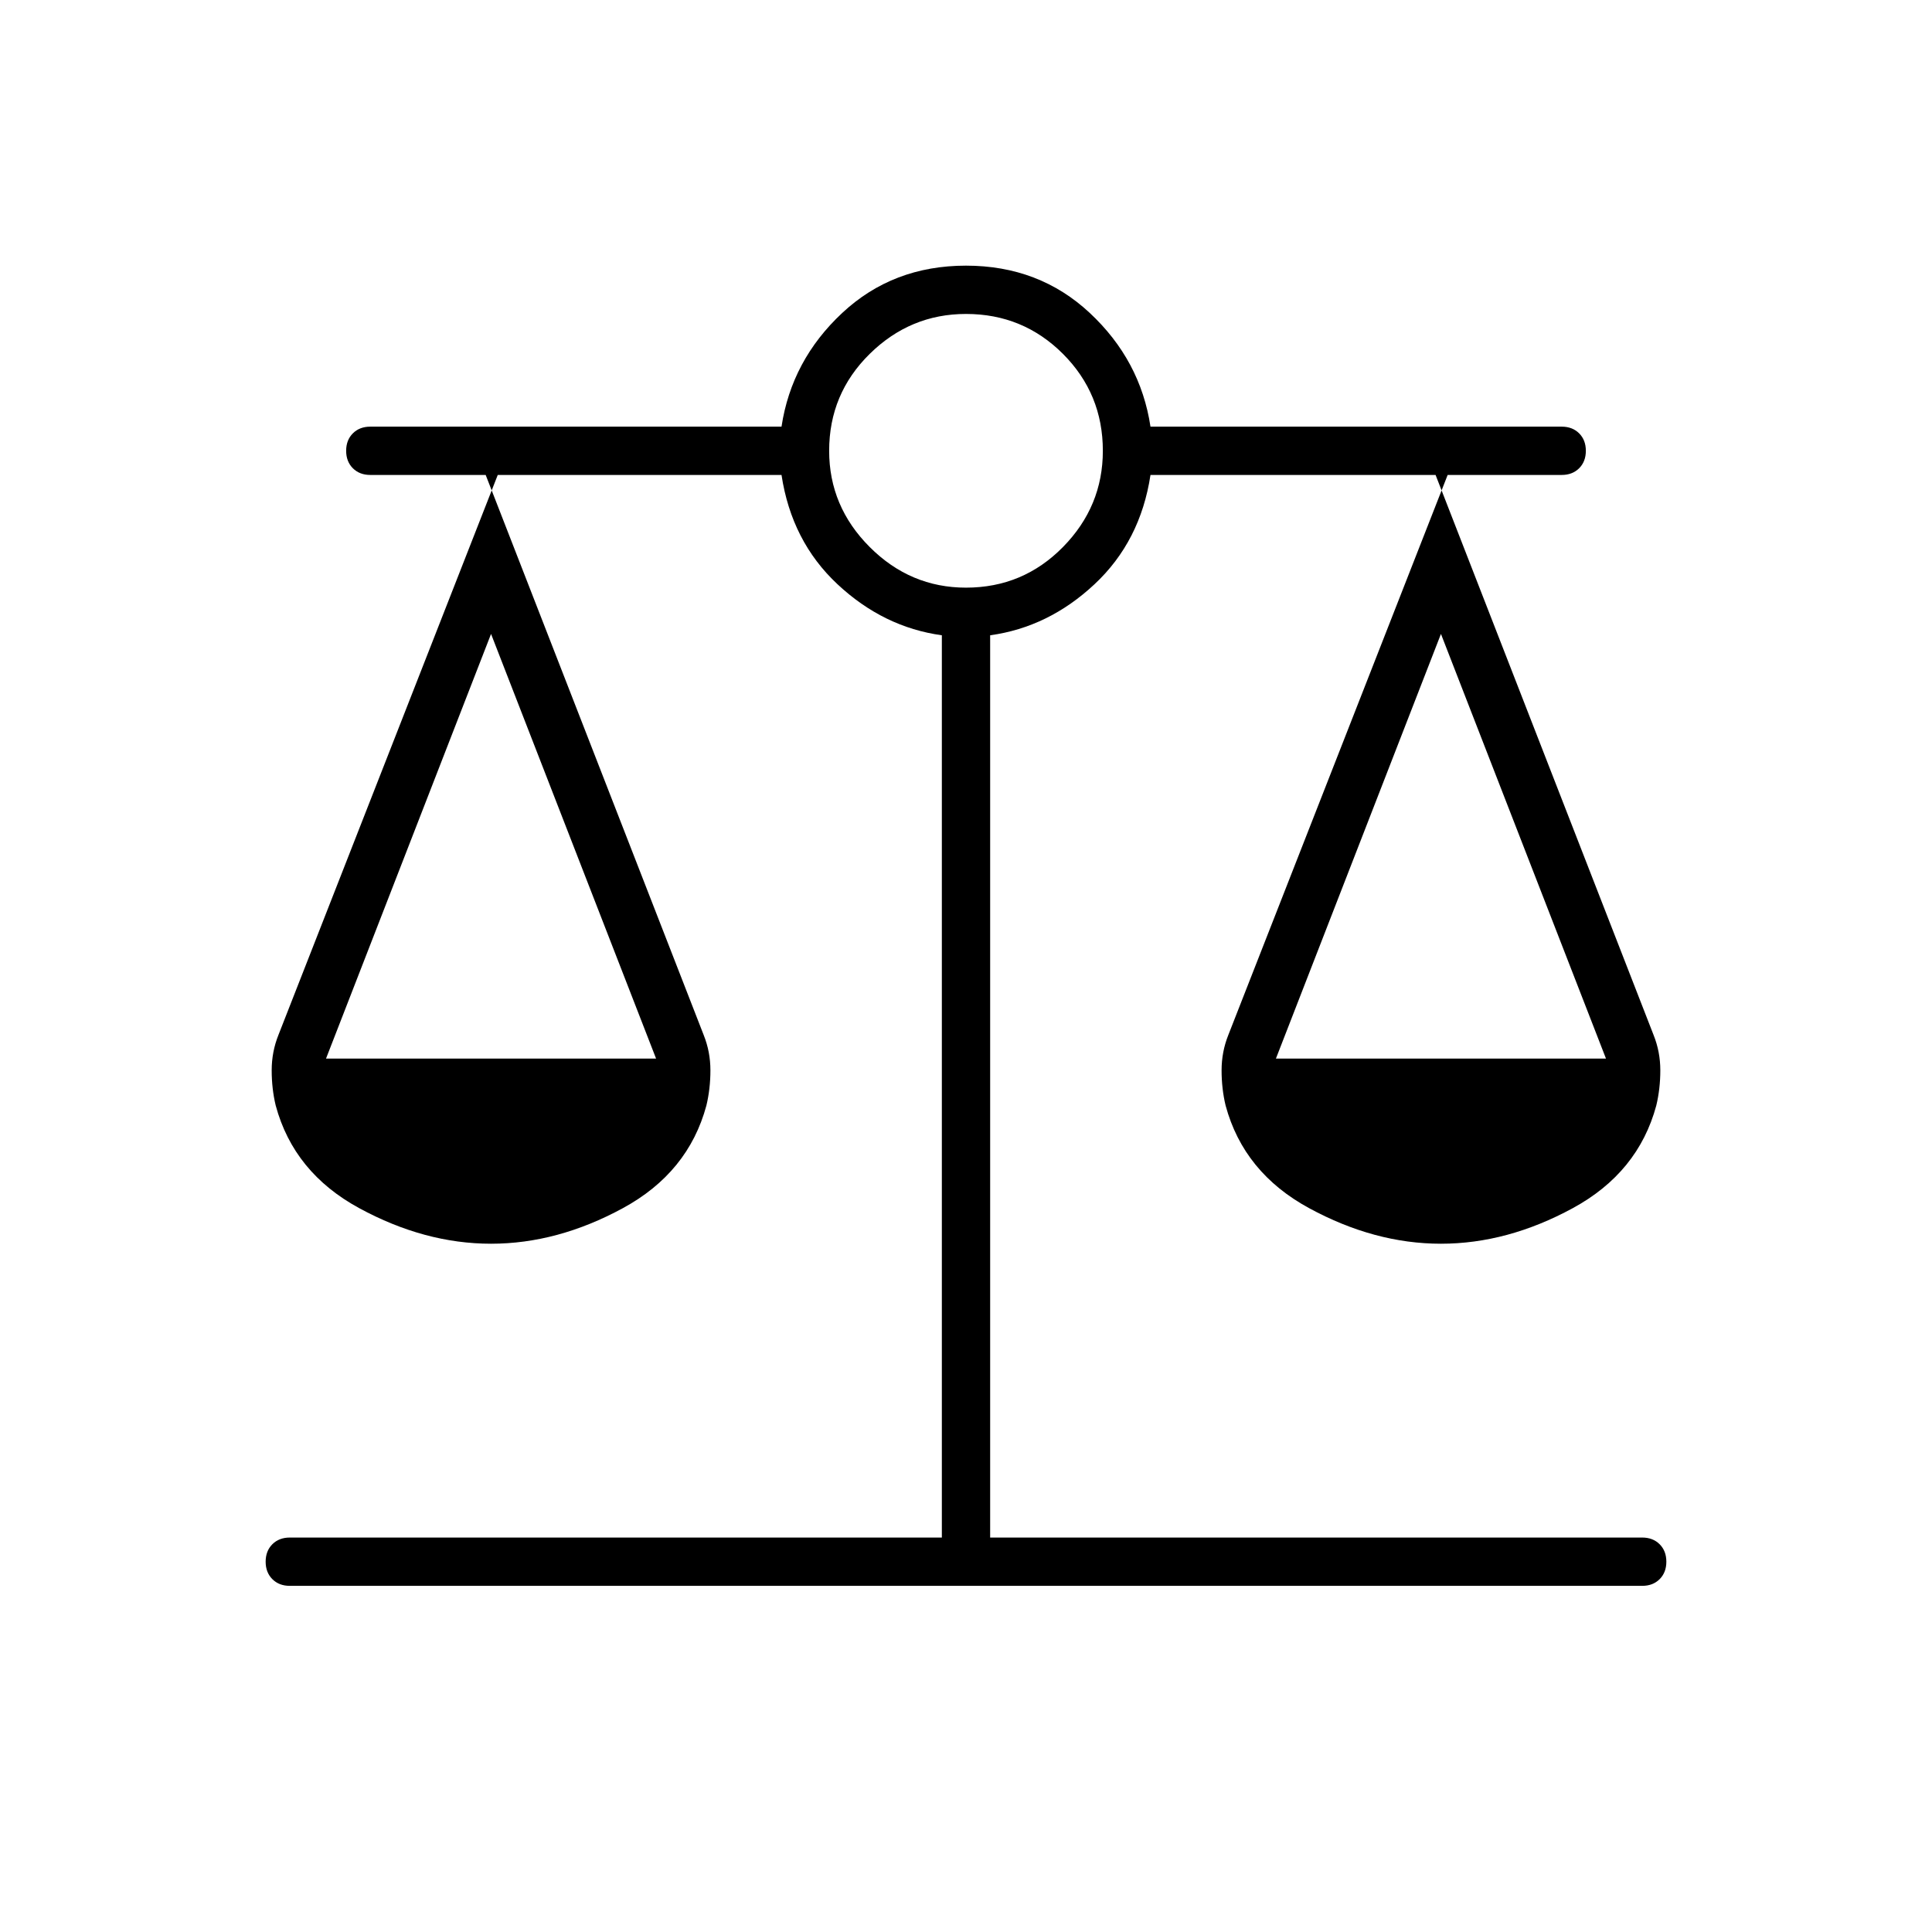 <svg xmlns="http://www.w3.org/2000/svg" height="40" viewBox="0 -960 960 960" width="40"><path d="M144-172q-5.33 0-8.67-3.33Q132-178.67 132-184t3.33-8.67Q138.67-196 144-196h324v-448.33q-29-4-51.83-25.34Q393.33-691 388.33-724h-147l108.34 278.33q3.33 8.34 3.33 17.5 0 9.17-2 17.5-9 33.34-41.5 51Q277-342 244-342t-65.5-17.67q-32.5-17.66-41.5-51-2-8.33-2-17.5 0-9.16 3.33-17.5l109-278.33H184q-5.33 0-8.67-3.33Q172-730.67 172-736t3.33-8.67Q178.67-748 184-748h204.33q5-33 30.17-56.5T480-828q36.33 0 61.5 23.5t30.17 56.5H776q5.33 0 8.67 3.33Q788-741.33 788-736t-3.33 8.67Q781.33-724 776-724h-62.67l108.34 278.33q3.33 8.34 3.33 17.5 0 9.17-2 17.5-9 33.34-41.5 51Q749-342 716-342t-65.5-17.67q-32.5-17.66-41.5-51-2-8.33-2-17.5 0-9.16 3.33-17.5l109-278.33H571.67q-5 33-27.84 54.33Q521-648.33 492-644.33V-196h324q5.33 0 8.67 3.33Q828-189.33 828-184t-3.33 8.67Q821.33-172 816-172H144Zm490-262h164l-82-211-82 211Zm-472 0h164l-82-211-82 211Zm318-234q28.33 0 48.17-20.17Q548-708.33 548-736q0-28.33-19.83-48.17Q508.33-804 480-804q-27.67 0-47.83 19.83Q412-764.33 412-736q0 27.67 20.17 47.83Q452.33-668 480-668Z"/></svg>